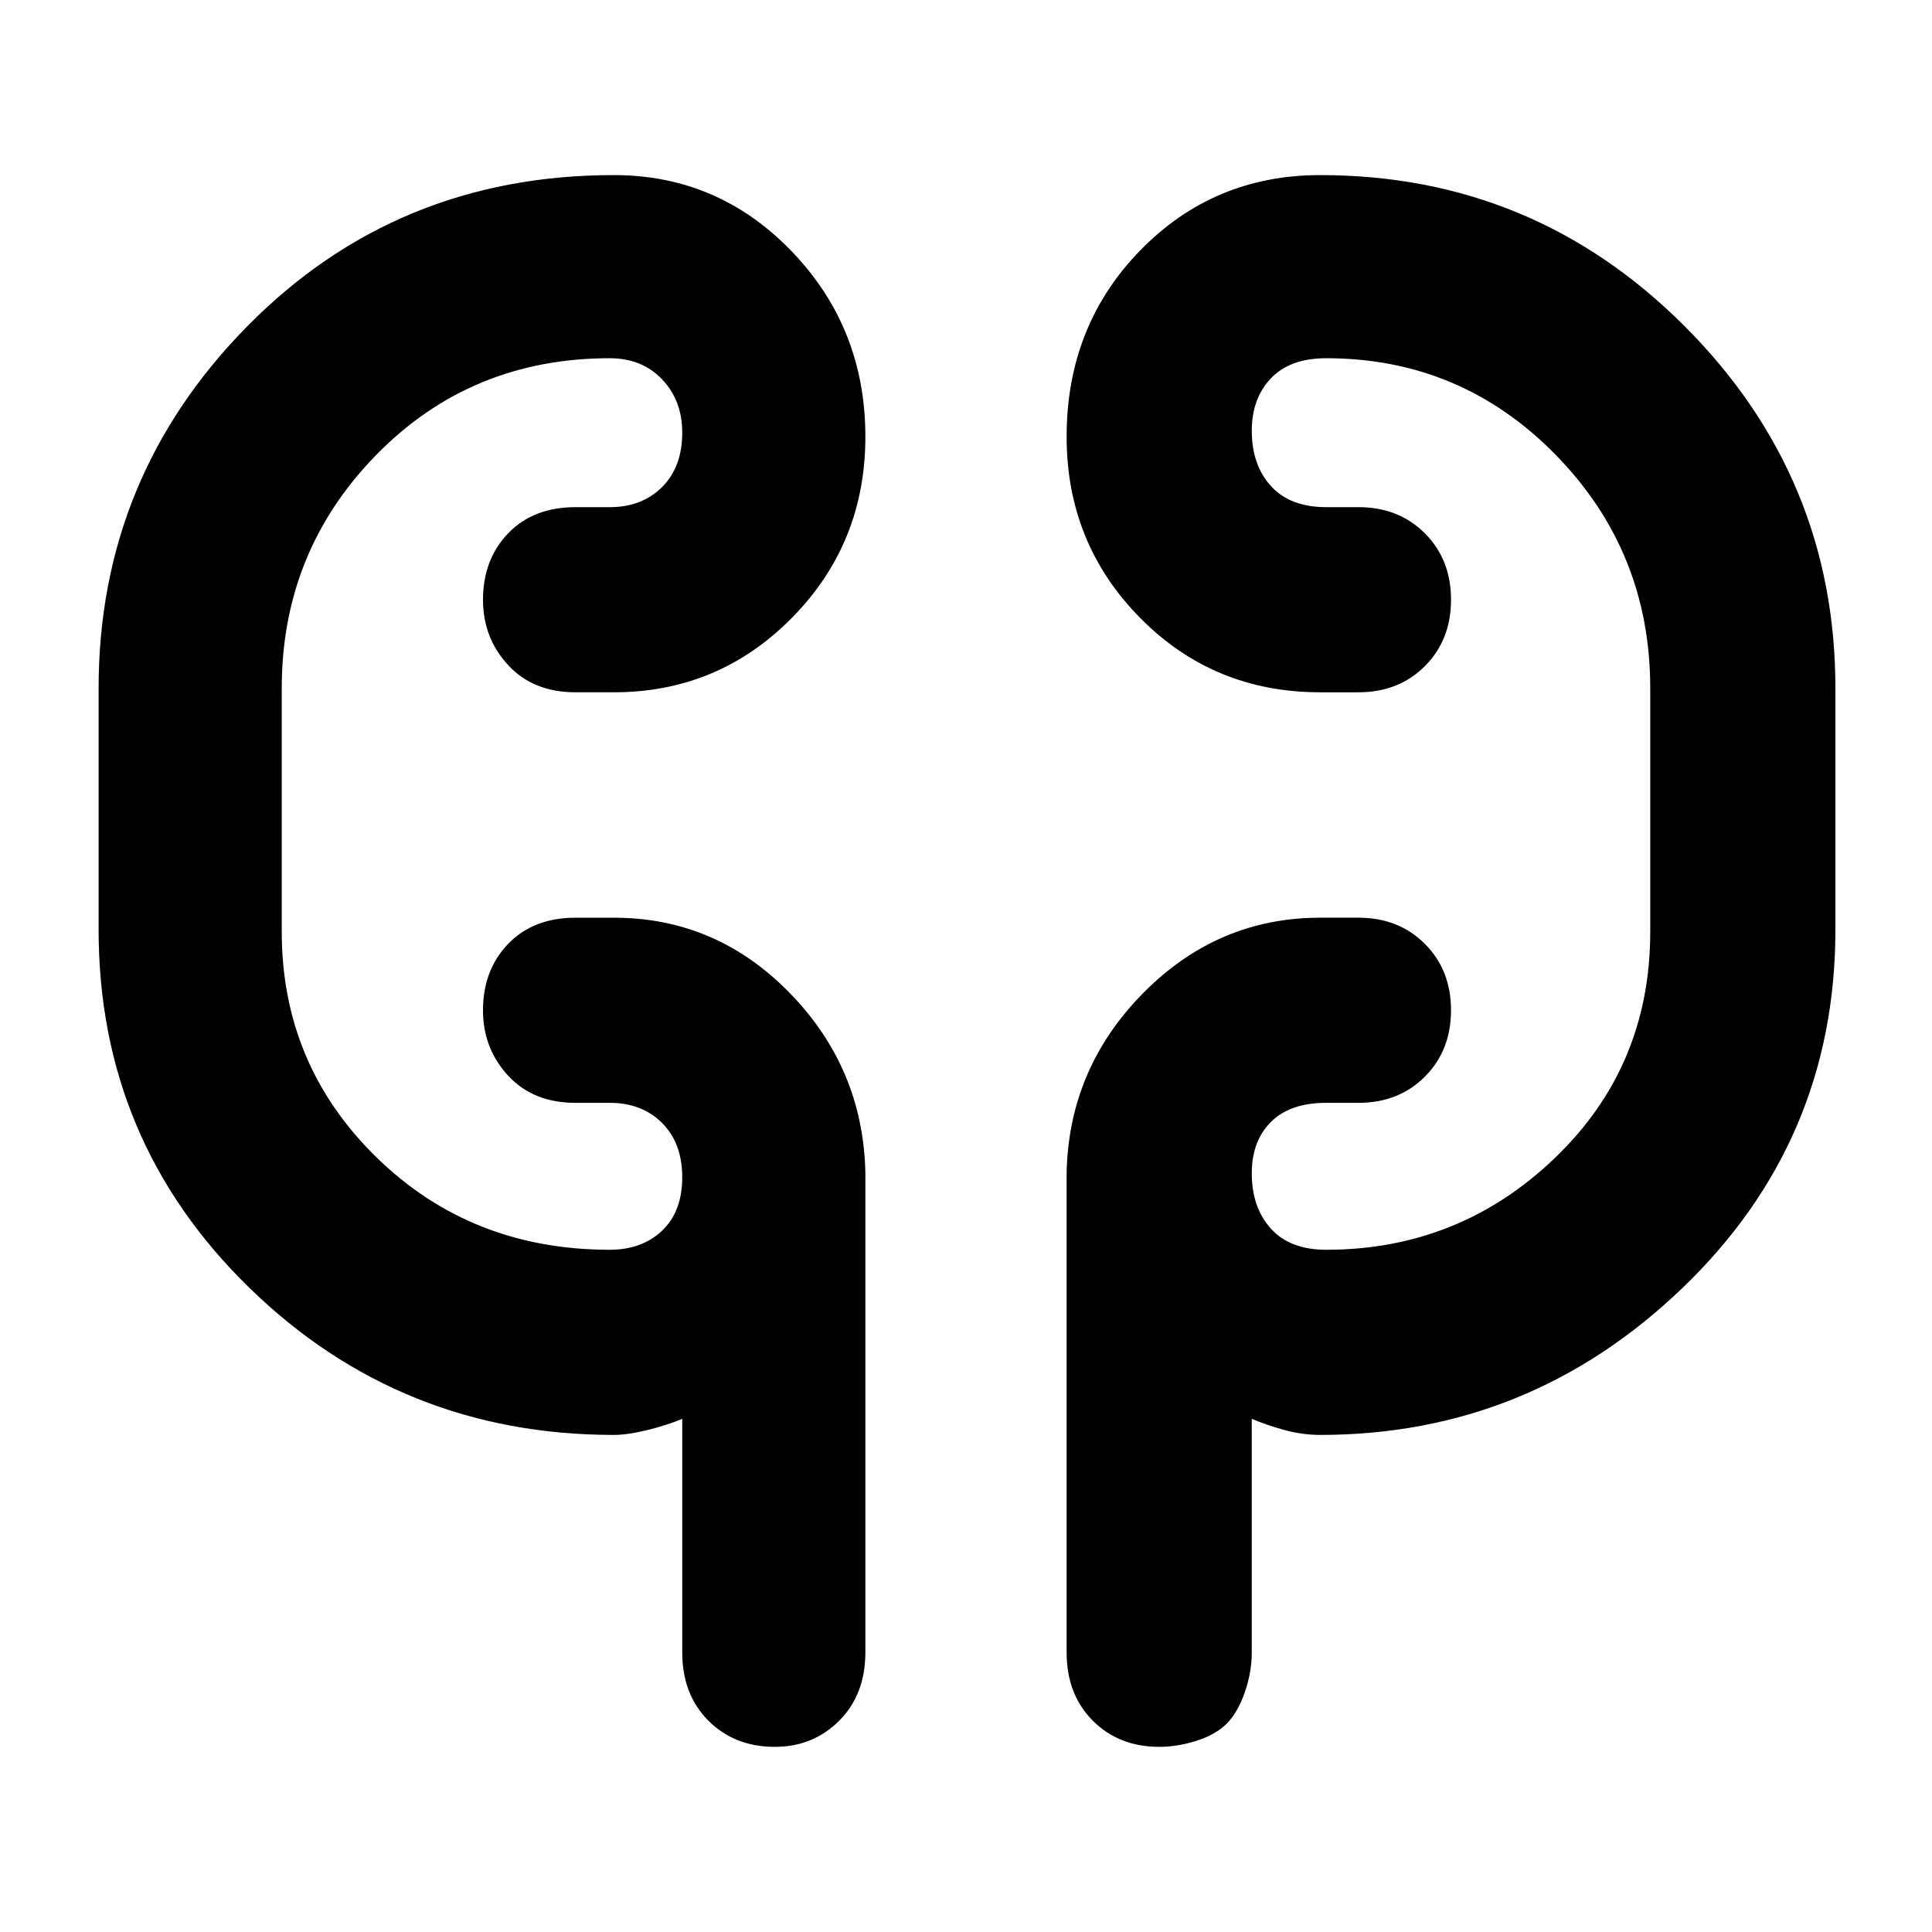 <svg xmlns="http://www.w3.org/2000/svg" height="48" width="48"><path d="M15.25 35.65q-5.3 0-9.05-3.65-3.75-3.65-3.75-8.9v-6q0-5.25 3.7-9t9.1-3.75q2.6 0 4.425 1.9 1.825 1.9 1.825 4.6 0 2.65-1.825 4.5T15.25 17.2h-.95q-1.05 0-1.675-.675T12 14.9q0-1 .625-1.65.625-.65 1.675-.65h.85q.8 0 1.3-.5t.5-1.35q0-.8-.5-1.325-.5-.525-1.3-.525-3.45 0-5.8 2.4Q7 13.7 7 17.1v6.05q0 3.3 2.35 5.6t5.8 2.3q.8 0 1.3-.475t.5-1.325q0-.85-.5-1.35-.5-.5-1.3-.5h-.85q-1.05 0-1.675-.675T12 25.1q0-1 .625-1.65.625-.65 1.675-.65h.95q2.55 0 4.375 1.875Q21.45 26.55 21.5 29.15v11.9q0 1.05-.65 1.7-.65.65-1.6.65-1 0-1.65-.65-.65-.65-.65-1.7v-5.8q-.35.15-.85.275-.5.125-.85.125Zm17.55 0q-.45 0-.9-.125t-.8-.275v5.8q0 .5-.175 1t-.45.775q-.275.275-.75.425-.475.15-.925.15-1 0-1.65-.65-.65-.65-.65-1.7v-11.9q.05-2.6 1.9-4.475 1.85-1.875 4.4-1.875h.95q1 0 1.65.65.65.65.65 1.65 0 1-.65 1.65-.65.65-1.65.65h-.8q-.9 0-1.375.475T31.1 29.15q0 .85.475 1.375t1.375.525q3.3 0 5.675-2.275T41 23.15V17.1q0-3.4-2.35-5.8t-5.7-2.4q-.9 0-1.375.5t-.475 1.3q0 .85.475 1.375t1.375.525h.8q1 0 1.65.65.65.65.65 1.65 0 1-.65 1.65-.65.65-1.65.65h-.95q-2.65 0-4.475-1.85-1.825-1.85-1.825-4.5 0-2.75 1.825-4.625T32.8 4.35q5.3 0 9.05 3.75 3.75 3.75 3.75 9v6q0 5.25-3.8 8.9-3.8 3.65-9 3.65ZM7 22.3v-4.6Zm34-4.6v5.45Z"/></svg>